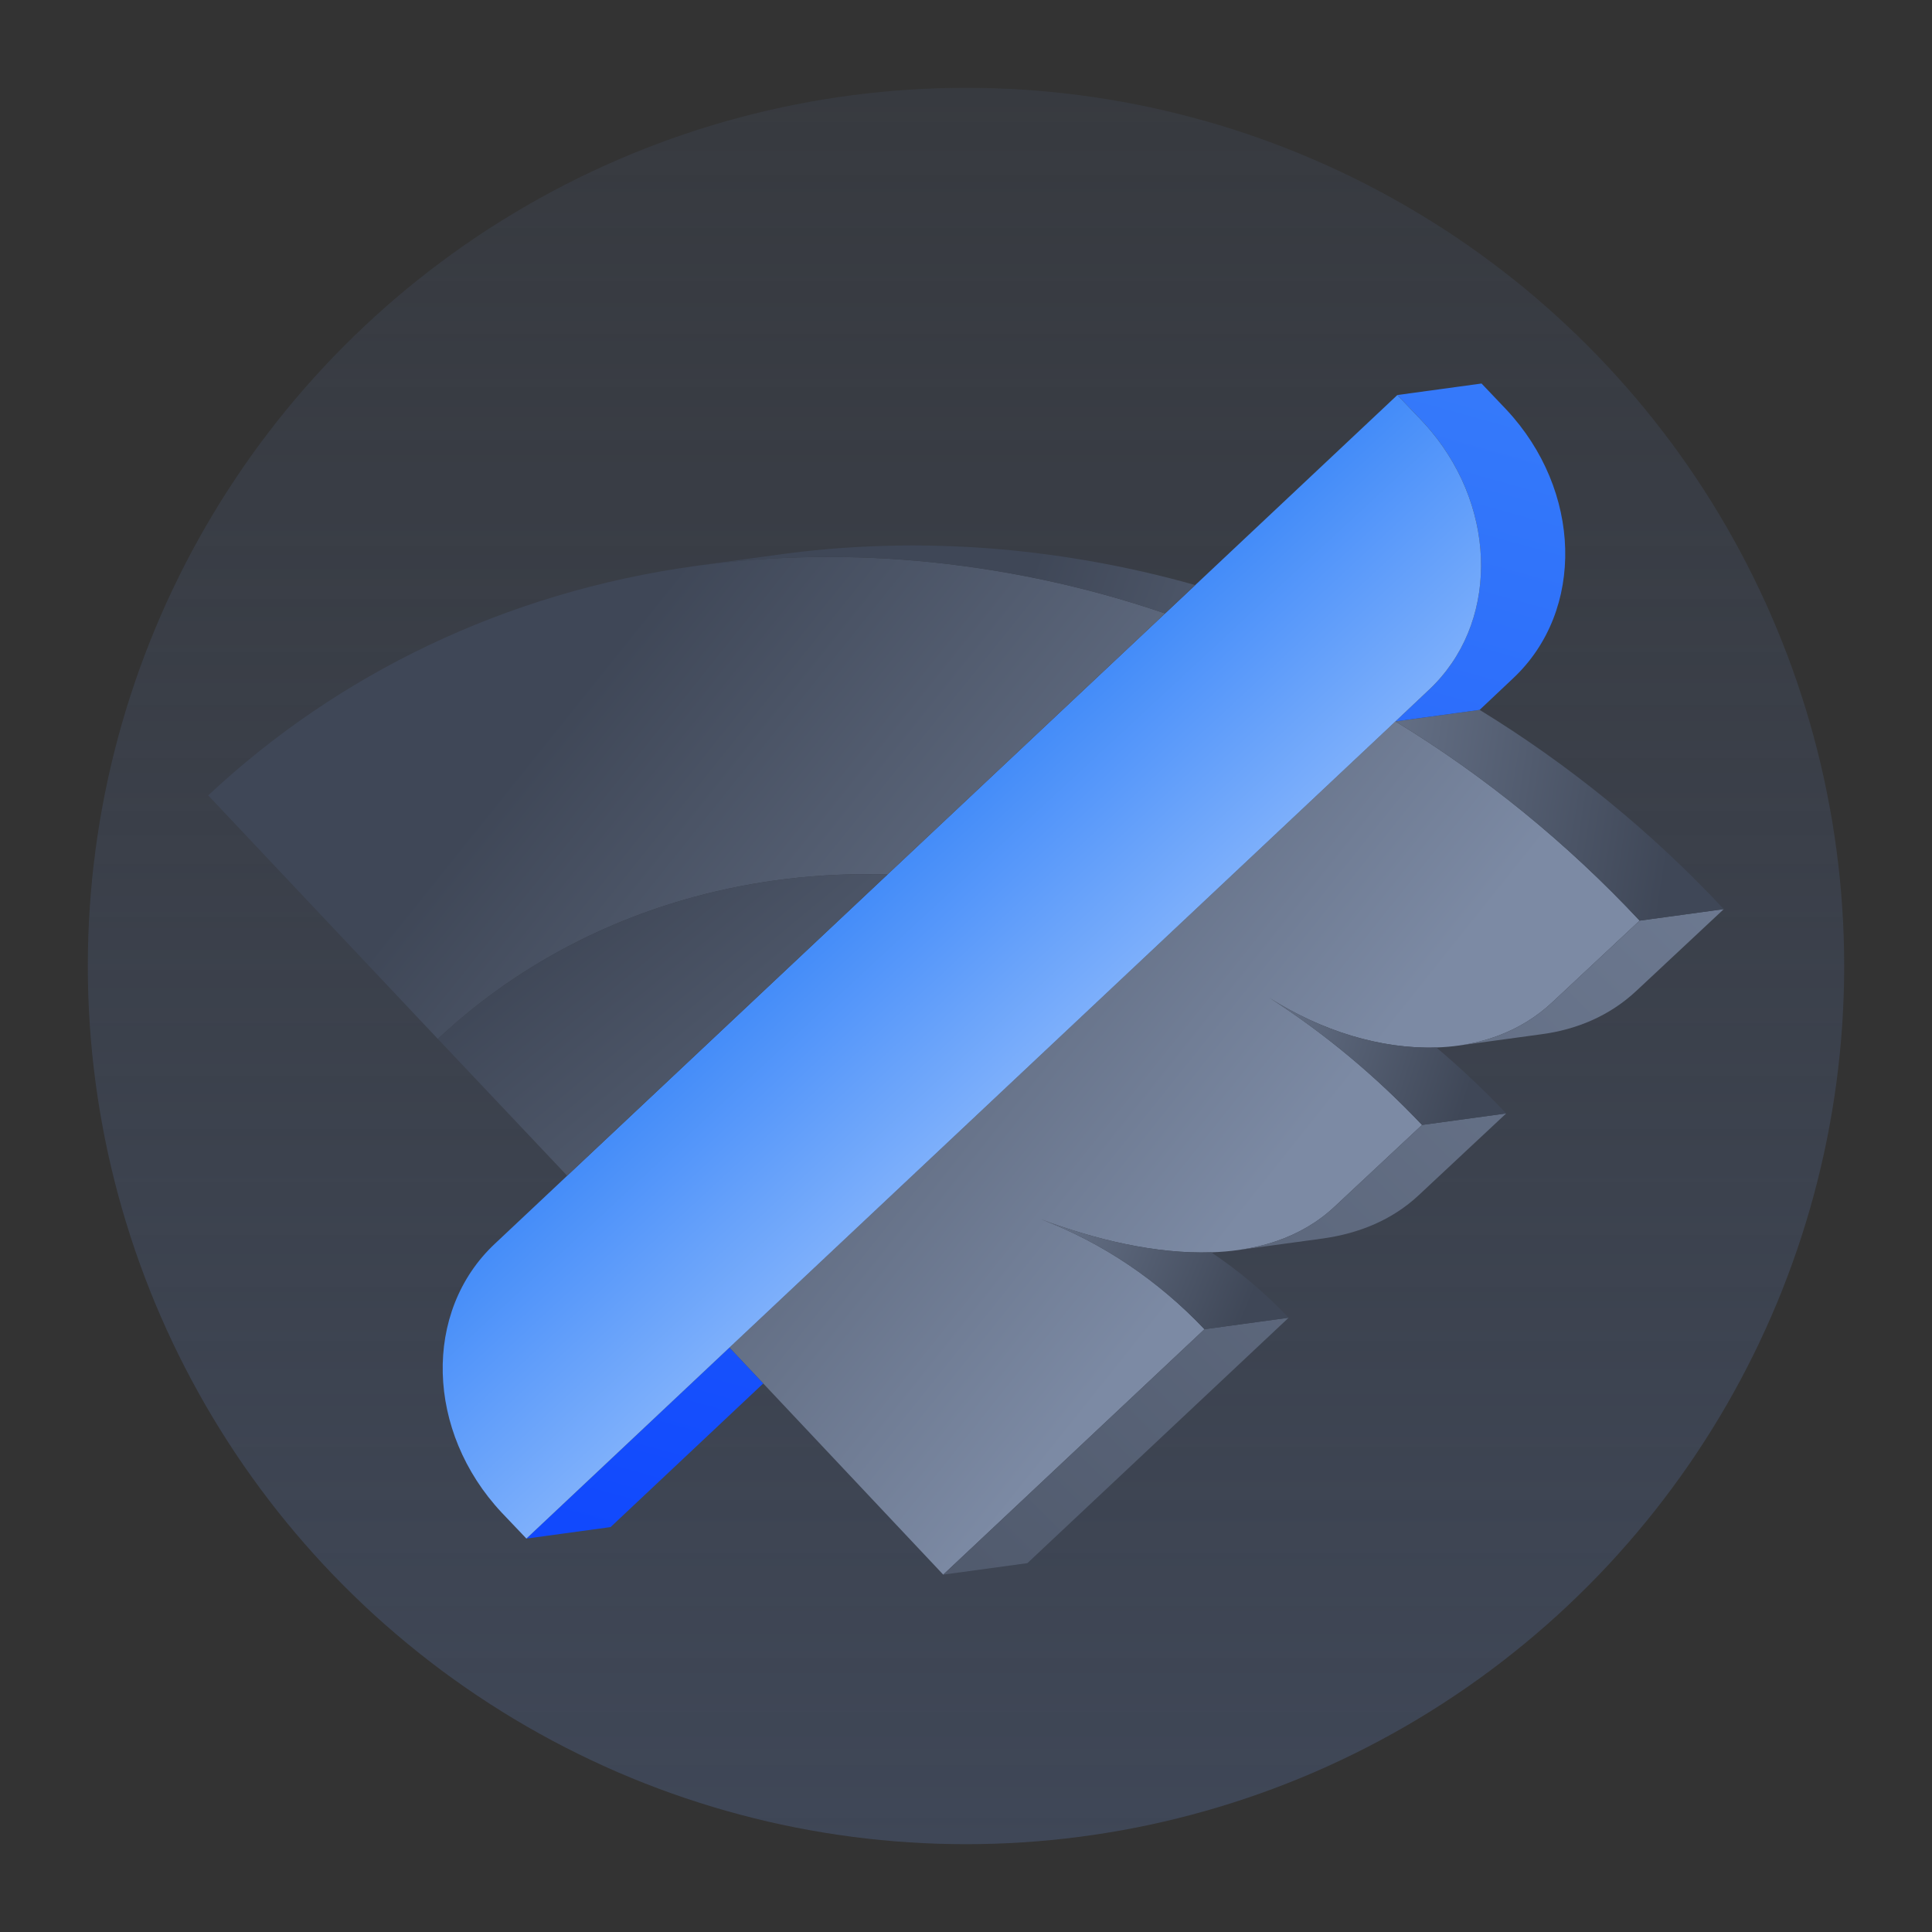 <svg width="128" height="128" viewBox="0 0 128 128" fill="none" xmlns="http://www.w3.org/2000/svg">
<rect x="0" y="0" width="128" height="128" fill="#333333" stroke="none"/>
<circle cx="64" cy="64" r="58.182" fill="url(#paint0_linear_1466_2256)"/>
<path d="M102.846 66.399L108.629 60.993C103.851 55.881 98.404 51.439 92.453 47.793L48.327 89.279L50.566 91.657L62.491 104.323L65.831 101.186L79.798 88.064C76.781 84.879 73.051 82.323 68.945 80.772C72.57 82.132 76.575 83.087 80.245 82.969C80.868 82.949 81.482 82.898 82.082 82.812C82.96 82.688 83.809 82.49 84.619 82.209C86.026 81.72 87.316 80.98 88.43 79.934L94.213 74.529C91.171 71.32 87.798 68.484 84.093 66.104C87.513 68.29 91.489 69.521 95.162 69.398C95.679 69.38 96.191 69.336 96.694 69.264C97.58 69.136 98.44 68.922 99.261 68.615C100.574 68.123 101.787 67.393 102.846 66.399Z" fill="url(#paint1_linear_1466_2256)"/>
<path d="M108.629 60.994L102.846 66.399C101.787 67.393 100.574 68.123 99.261 68.615C98.44 68.922 97.58 69.137 96.694 69.264L102.083 68.528C104.459 68.221 106.656 67.296 108.423 65.638L114.206 60.232L108.629 60.994Z" fill="url(#paint2_linear_1466_2256)"/>
<path d="M62.492 104.323L79.798 88.064L85.375 87.303L68.068 103.562L62.492 104.323Z" fill="url(#paint3_linear_1466_2256)"/>
<path d="M82.083 82.813L87.493 82.074C87.548 82.067 87.604 82.059 87.659 82.051C90.061 81.71 92.252 80.82 94.007 79.173L99.79 73.767L94.214 74.529L88.43 79.934C87.316 80.98 86.027 81.721 84.619 82.209C83.809 82.49 82.96 82.688 82.083 82.813Z" fill="url(#paint4_linear_1466_2256)"/>
<path d="M92.454 47.794L98.031 47.032C103.981 50.678 109.429 55.12 114.206 60.232L108.629 60.994L108.628 60.994C103.851 55.882 98.404 51.44 92.454 47.794Z" fill="url(#paint5_linear_1466_2256)"/>
<path d="M48.328 89.28L50.567 91.658L40.453 101.173L34.876 101.935L38.225 98.784L48.328 89.28Z" fill="url(#paint6_linear_1466_2256)"/>
<path d="M94.214 27.889L92.579 26.171L98.156 25.409L99.79 27.127C104.819 32.491 105.028 40.453 100.251 44.937L98.03 47.032L92.454 47.794L94.675 45.699C99.256 41.398 99.251 33.898 94.806 28.559C94.617 28.332 94.419 28.108 94.214 27.889Z" fill="url(#paint7_linear_1466_2256)"/>
<path d="M68.945 80.773C72.571 82.132 76.576 83.088 80.246 82.969C82.111 84.217 83.836 85.678 85.375 87.303L79.799 88.064C76.782 84.879 73.052 82.323 68.945 80.773Z" fill="url(#paint8_linear_1466_2256)"/>
<path d="M84.094 66.105C87.514 68.291 91.49 69.522 95.162 69.399C96.782 70.763 98.325 72.222 99.79 73.768L94.214 74.53C91.172 71.321 87.799 68.486 84.094 66.105Z" fill="url(#paint9_linear_1466_2256)"/>
<path d="M38.225 98.784L48.327 89.28L92.453 47.794L94.674 45.698C99.256 41.398 99.251 33.898 94.806 28.559C94.616 28.332 94.419 28.108 94.213 27.889L92.579 26.171L32.78 82.407C28.003 86.891 28.213 94.853 33.241 100.217L34.876 101.935L38.225 98.784Z" fill="url(#paint10_linear_1466_2256)"/>
<path d="M77.189 40.644L77.155 40.628C71.875 38.826 66.343 37.653 60.686 37.15C58.081 36.926 55.516 36.854 52.997 36.926C51.637 36.965 50.291 37.045 48.96 37.167C48.059 37.249 47.146 37.353 46.259 37.472C46.19 37.481 46.103 37.493 46.035 37.503C33.492 39.241 22.39 44.65 13.794 52.697L29.08 68.907L29.08 68.906L29.009 68.83C33.69 64.434 39.487 61.187 45.991 59.422C49.998 58.336 54.275 57.803 58.718 57.937L58.798 57.939L77.189 40.644Z" fill="url(#paint11_linear_1466_2256)"/>
<path d="M79.189 38.763L77.189 40.644L77.155 40.629C71.875 38.827 66.343 37.653 60.686 37.15C56.675 36.806 52.757 36.82 48.959 37.167C48.058 37.25 47.164 37.351 46.277 37.47L51.252 36.792C56.061 36.098 61.085 35.944 66.262 36.389C70.667 36.78 74.996 37.578 79.189 38.763Z" fill="url(#paint12_linear_1466_2256)"/>
<path d="M46.034 37.503C46.115 37.492 46.196 37.481 46.277 37.47L46.034 37.503Z" fill="url(#paint13_linear_1466_2256)"/>
<path d="M37.577 77.896L29.009 68.83C33.69 64.434 39.487 61.187 45.991 59.422C49.998 58.335 54.275 57.802 58.718 57.936L58.799 57.939L37.577 77.896Z" fill="url(#paint14_linear_1466_2256)"/>
<defs>
<linearGradient id="paint0_linear_1466_2256" x1="64" y1="122.175" x2="64" y2="5.811" gradientUnits="userSpaceOnUse">
<stop stop-color="#3F4757"/>
<stop offset="1" stop-color="#3F4757" stop-opacity="0.35"/>
</linearGradient>
<linearGradient id="paint1_linear_1466_2256" x1="39.862" y1="47.793" x2="81.816" y2="81.319" gradientUnits="userSpaceOnUse">
<stop stop-color="#3F4757"/>
<stop offset="1" stop-color="#7C8AA4"/>
</linearGradient>
<linearGradient id="paint2_linear_1466_2256" x1="27.539" y1="129.699" x2="133.244" y2="23.993" gradientUnits="userSpaceOnUse">
<stop stop-color="#3F4757"/>
<stop offset="1" stop-color="#7C8AA4"/>
</linearGradient>
<linearGradient id="paint3_linear_1466_2256" x1="27.539" y1="129.699" x2="133.244" y2="23.993" gradientUnits="userSpaceOnUse">
<stop stop-color="#3F4757"/>
<stop offset="1" stop-color="#7C8AA4"/>
</linearGradient>
<linearGradient id="paint4_linear_1466_2256" x1="27.539" y1="129.699" x2="133.244" y2="23.993" gradientUnits="userSpaceOnUse">
<stop stop-color="#3F4757"/>
<stop offset="1" stop-color="#7C8AA4"/>
</linearGradient>
<linearGradient id="paint5_linear_1466_2256" x1="112.698" y1="60.351" x2="77.937" y2="54.894" gradientUnits="userSpaceOnUse">
<stop offset="0.076" stop-color="#3F4757"/>
<stop offset="1" stop-color="#7C8AA4"/>
</linearGradient>
<linearGradient id="paint6_linear_1466_2256" x1="111.661" y1="-3.509" x2="70.397" y2="145.981" gradientUnits="userSpaceOnUse">
<stop stop-color="#428BF9"/>
<stop offset="1" stop-color="#0336FE"/>
</linearGradient>
<linearGradient id="paint7_linear_1466_2256" x1="111.661" y1="-3.509" x2="70.397" y2="145.981" gradientUnits="userSpaceOnUse">
<stop stop-color="#428BF9"/>
<stop offset="1" stop-color="#0336FE"/>
</linearGradient>
<linearGradient id="paint8_linear_1466_2256" x1="84.237" y1="87.728" x2="61.736" y2="78.545" gradientUnits="userSpaceOnUse">
<stop offset="0.076" stop-color="#3F4757"/>
<stop offset="1" stop-color="#7C8AA4"/>
</linearGradient>
<linearGradient id="paint9_linear_1466_2256" x1="98.698" y1="74.14" x2="75.019" y2="66.634" gradientUnits="userSpaceOnUse">
<stop offset="0.076" stop-color="#3F4757"/>
<stop offset="0.999" stop-color="#7C8AA4"/>
</linearGradient>
<linearGradient id="paint10_linear_1466_2256" x1="47.365" y1="67.697" x2="83.023" y2="106.131" gradientUnits="userSpaceOnUse">
<stop stop-color="#428BF9"/>
<stop offset="1" stop-color="white"/>
</linearGradient>
<linearGradient id="paint11_linear_1466_2256" x1="39.753" y1="44.132" x2="85.329" y2="80.672" gradientUnits="userSpaceOnUse">
<stop stop-color="#3F4757"/>
<stop offset="1" stop-color="#7C8AA4"/>
</linearGradient>
<linearGradient id="paint12_linear_1466_2256" x1="68.44" y1="37.451" x2="115.185" y2="54.67" gradientUnits="userSpaceOnUse">
<stop stop-color="#3F4757"/>
<stop offset="1" stop-color="#7C8AA4"/>
</linearGradient>
<linearGradient id="paint13_linear_1466_2256" x1="68.44" y1="37.451" x2="115.185" y2="54.67" gradientUnits="userSpaceOnUse">
<stop stop-color="#3F4757"/>
<stop offset="1" stop-color="#7C8AA4"/>
</linearGradient>
<linearGradient id="paint14_linear_1466_2256" x1="29.009" y1="67.906" x2="65.373" y2="111.872" gradientUnits="userSpaceOnUse">
<stop stop-color="#3F4757"/>
<stop offset="1" stop-color="#7C8AA4"/>
</linearGradient>
</defs>
</svg>
